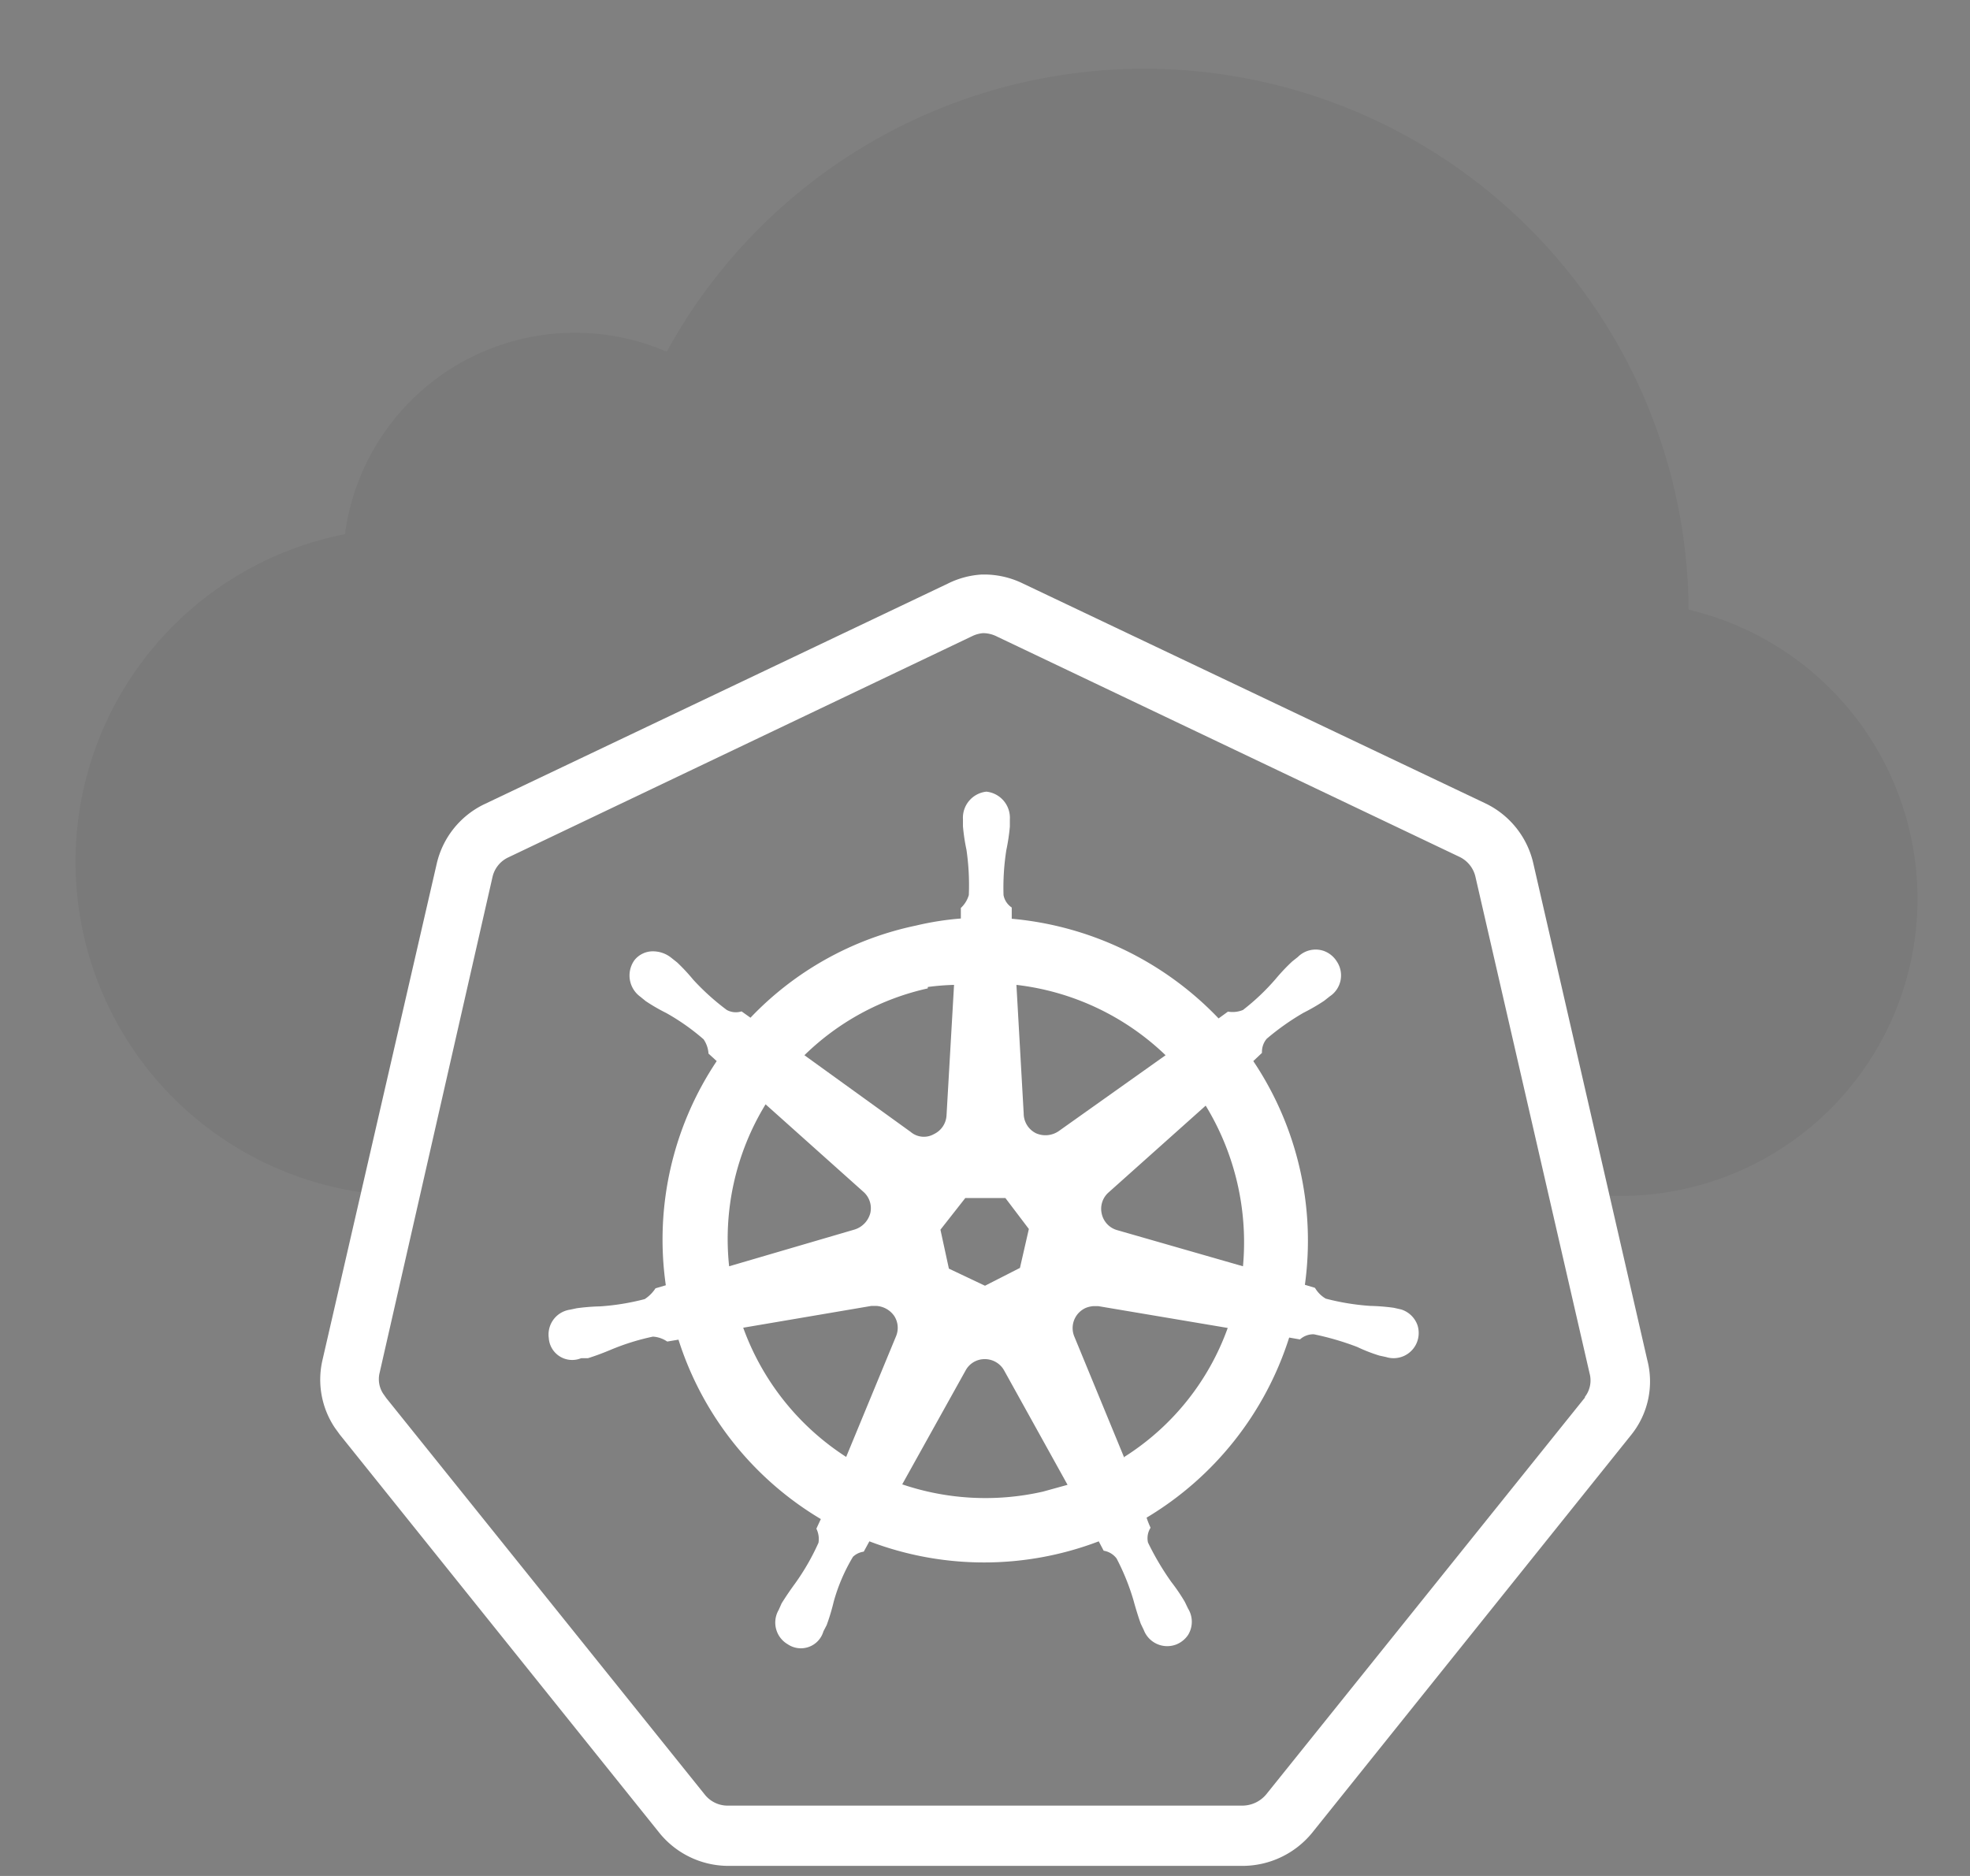 <svg id="Layer_1" data-name="Layer 1" xmlns="http://www.w3.org/2000/svg" viewBox="0 0 84 80"><rect x="0" y="0" width="84" height="80" fill="#808080" stroke="none"/><defs><style>.cls-1{opacity:0.05;}.cls-2{fill:#fff;}</style></defs><g class="cls-1"><path d="M81.76,38.33A12.67,12.67,0,0,1,69.09,51H66.22L63.5,36.5l-21-11-22,11L16.25,50.94a14.24,14.24,0,0,1-1.54-28.16A9.89,9.89,0,0,1,28.43,15,23.21,23.21,0,0,1,72,26,12.68,12.68,0,0,1,81.76,38.33Z"/></g><path class="cls-2" d="M70.24,58,65.38,36.82a3.76,3.76,0,0,0-2-2.54L43.63,24.89A3.77,3.77,0,0,0,42,24.5h-.13a3.73,3.73,0,0,0-1.46.39L20.62,34.31a3.75,3.75,0,0,0-2,2.53L13.75,58a3.69,3.69,0,0,0,.53,2.89l.21.29,13.64,17a3.79,3.79,0,0,0,2.93,1.39H53a3.84,3.84,0,0,0,2.94-1.4l13.63-17A3.63,3.63,0,0,0,70.24,58Zm-2.66,1.6L54,76.51A1.33,1.33,0,0,1,53,77H31.06a1.24,1.24,0,0,1-1-.46L16.47,59.62l-.12-.17a1.13,1.13,0,0,1-.16-.92L21,37.4a1.22,1.22,0,0,1,.68-.84l19.77-9.43a1.32,1.32,0,0,1,.47-.13h0a1.33,1.33,0,0,1,.6.15l19.71,9.39a1.25,1.25,0,0,1,.68.84l4.87,21.19A1.15,1.15,0,0,1,67.58,59.57Z"/><path class="cls-2" d="M59.74,55.84l-.31-.07a8.76,8.76,0,0,0-1-.08,10.18,10.18,0,0,1-1.9-.31,1.27,1.27,0,0,1-.46-.46l-.43-.13a13.75,13.75,0,0,0-2.2-9.54l.37-.35a.87.87,0,0,1,.2-.6,10.62,10.62,0,0,1,1.57-1.11,8.42,8.42,0,0,0,.88-.51l.24-.19A1.07,1.07,0,0,0,57,41a1.09,1.09,0,0,0-.56-.45,1.07,1.07,0,0,0-1.1.26l-.24.19a8.16,8.16,0,0,0-.7.74A9.58,9.58,0,0,1,53,43.07a1.16,1.16,0,0,1-.64.07l-.4.29a13.9,13.9,0,0,0-8.82-4.25c0-.16,0-.4,0-.48a.81.81,0,0,1-.35-.53,10.32,10.32,0,0,1,.12-1.92,8.48,8.48,0,0,0,.15-1v-.31a1.12,1.12,0,0,0-1-1.18h0a1.12,1.12,0,0,0-1,1.18v.3a8.31,8.31,0,0,0,.15,1,10.41,10.41,0,0,1,.1,1.93,1.22,1.22,0,0,1-.34.55l0,.45a12.44,12.44,0,0,0-1.91.3A13.59,13.59,0,0,0,32,43.4l-.38-.27a.81.81,0,0,1-.63-.06,10.29,10.29,0,0,1-1.43-1.29,8.06,8.06,0,0,0-.69-.74l-.24-.19a1.25,1.25,0,0,0-.74-.28,1,1,0,0,0-.84.38,1.12,1.12,0,0,0,.26,1.56l.22.18a7.73,7.73,0,0,0,.88.51A9.53,9.53,0,0,1,30,44.32a1.21,1.21,0,0,1,.21.61l.35.32a13.7,13.7,0,0,0-2.17,9.56l-.44.13a1.55,1.55,0,0,1-.46.46,10.18,10.18,0,0,1-1.9.31,8.76,8.76,0,0,0-1,.08l-.28.06h0a1.07,1.07,0,0,0-.91,1.21,1,1,0,0,0,1.38.86h0l.29,0c.32-.1.64-.22.95-.35A10,10,0,0,1,27.84,57a1.21,1.21,0,0,1,.61.21l.48-.08A13.74,13.74,0,0,0,35,64.78l-.19.41a1,1,0,0,1,.09.6,9.85,9.85,0,0,1-1,1.74q-.3.41-.57.84l-.13.29a1.07,1.07,0,0,0,.39,1.46,1,1,0,0,0,1.52-.55l.14-.27a9,9,0,0,0,.3-1,7.72,7.72,0,0,1,.82-1.91.83.83,0,0,1,.46-.22l.24-.44a13.73,13.73,0,0,0,9.78,0l.21.4a.86.86,0,0,1,.55.33,9.76,9.76,0,0,1,.72,1.78c.09.33.19.66.31,1l.13.27a1.07,1.07,0,0,0,1.38.62,1.09,1.09,0,0,0,.51-.41,1.07,1.07,0,0,0,0-1.12l-.14-.29a7.76,7.76,0,0,0-.57-.84,11.69,11.69,0,0,1-1-1.69.83.83,0,0,1,.11-.63,3.83,3.83,0,0,1-.17-.43,13.82,13.82,0,0,0,6.08-7.68l.46.08a.85.85,0,0,1,.59-.22,11.88,11.88,0,0,1,1.85.54,6.91,6.91,0,0,0,.95.37l.28.06h0a1.07,1.07,0,0,0,1.34-.69,1.09,1.09,0,0,0,0-.67A1.08,1.08,0,0,0,59.74,55.84ZM49.7,45l-4.52,3.21a1,1,0,0,1-1,.12.94.94,0,0,1-.53-.84L43.34,42A11,11,0,0,1,49.7,45Zm-8.54,6.09h1.71l1,1.32-.38,1.66L42,54.83l-1.54-.73-.36-1.66Zm-1.6-9A10.45,10.45,0,0,1,40.68,42h0l-.32,5.56h0a.94.94,0,0,1-.53.8.87.87,0,0,1-1-.09L34.3,45A10.89,10.89,0,0,1,39.56,42.15Zm-6.92,5,4.17,3.73v0a.93.93,0,0,1,.3.91,1,1,0,0,1-.66.7h0L31.09,54A11,11,0,0,1,32.64,47.1ZM38.2,57v0l-2.12,5.13a11,11,0,0,1-4.39-5.51l5.47-.93h.19a1,1,0,0,1,.78.43A.93.93,0,0,1,38.2,57Zm6.27,6.61a11.06,11.06,0,0,1-6-.31l2.71-4.87a.92.92,0,0,1,.79-.47v0a.94.94,0,0,1,.85.49h0l2.7,4.87Zm3.47-1.44L45.81,57a.94.94,0,0,1,.5-1.23,1.08,1.08,0,0,1,.31-.07v0h.21l5.52.93A10.83,10.83,0,0,1,47.94,62.13ZM53,54l-5.36-1.54v0a.93.93,0,0,1-.66-.69.93.93,0,0,1,.29-.92l4.14-3.7v0A11.19,11.19,0,0,1,53,54Z"/></svg>